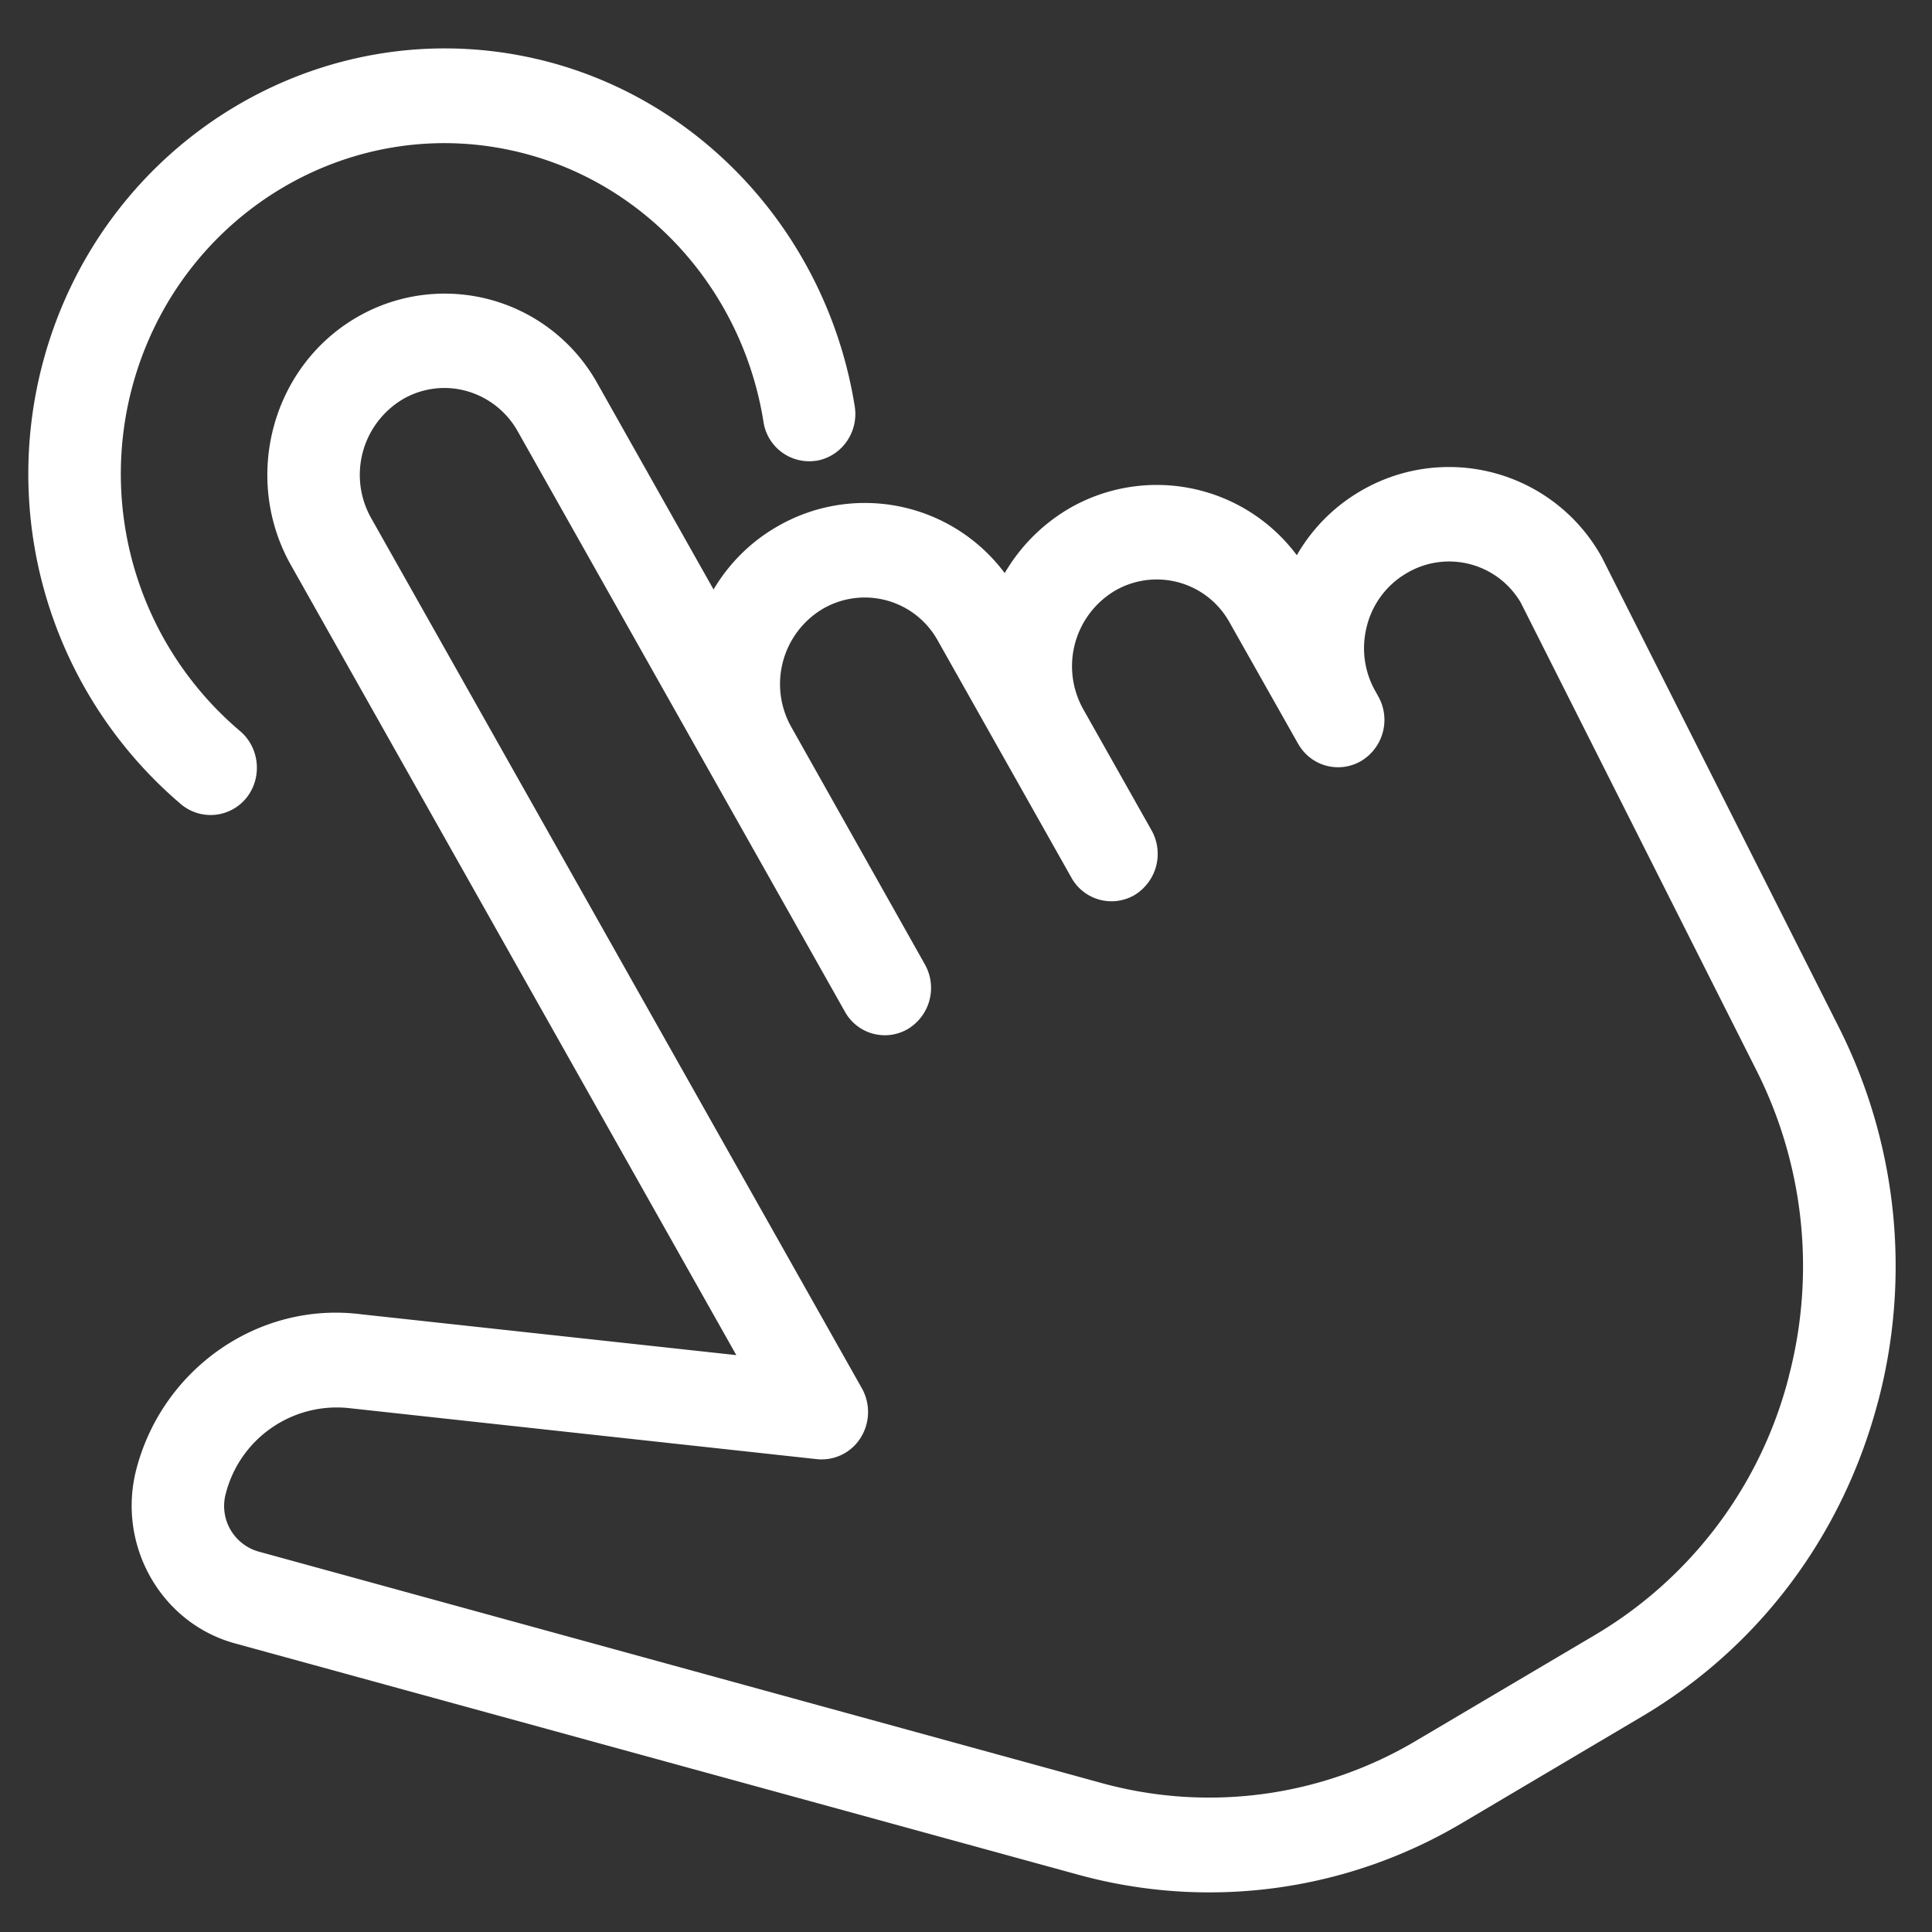 <svg xmlns="http://www.w3.org/2000/svg" width="27" height="27" viewBox="0 0 27 27"><rect x="0" y="0" width="27" height="27" fill="#333333" stroke="none"/><g><g><path fill="#fff" d="M26.248 19.579c-.491 1.875-1.666 3.444-3.309 4.414l-2.49 1.474a6.916 6.916 0 0 1-5.396.728l-11.775-3.23c-1.033-.286-1.648-1.377-1.372-2.435.37-1.41 1.714-2.34 3.13-2.164l5.254.572-6.224-11.04c-.68-1.206-.275-2.757.904-3.454a2.443 2.443 0 0 1 3.382.92l1.62 2.874c.208-.35.5-.651.87-.868a2.44 2.44 0 0 1 3.199.639 2.52 2.52 0 0 1 .882-.892 2.442 2.442 0 0 1 3.2.642c.206-.358.504-.668.88-.89a2.44 2.44 0 0 1 3.383.919L25.7 14.36a7.418 7.418 0 0 1 .549 5.218zm-1.249-.344a6.074 6.074 0 0 0-.448-4.268l-3.298-6.545a1.16 1.16 0 0 0-1.593-.413 1.192 1.192 0 0 0-.557.738c-.081.309-.04.634.118.912l.04.072a.67.67 0 0 1-.237.903.638.638 0 0 1-.874-.226l-.001-.003h-.001l-.001-.002-.002-.003-.001-.001-.958-1.696a1.163 1.163 0 0 0-1.607-.446 1.228 1.228 0 0 0-.44 1.655l.953 1.69a.673.673 0 0 1-.236.906.64.64 0 0 1-.882-.241l-1.869-3.316a1.166 1.166 0 0 0-1.607-.442 1.223 1.223 0 0 0-.44 1.65l1.867 3.318a.67.67 0 0 1-.235.902.637.637 0 0 1-.883-.242L7.233 6.024a1.186 1.186 0 0 0-.715-.56 1.152 1.152 0 0 0-.893.118 1.23 1.23 0 0 0-.44 1.655l6.86 12.165a.678.678 0 0 1-.018.692.643.643 0 0 1-.61.298L4.89 19.68a1.602 1.602 0 0 0-1.735 1.194.662.662 0 0 0 .457.809l11.775 3.233a5.659 5.659 0 0 0 4.415-.596l2.49-1.472A5.895 5.895 0 0 0 25 19.235zM11.411 6.438a.646.646 0 0 1-.742-.548c-.288-1.797-1.578-3.262-3.286-3.73-2.41-.664-4.896.806-5.542 3.274a4.71 4.71 0 0 0 1.513 4.782c.275.232.316.651.09.934a.643.643 0 0 1-.91.093 6.06 6.06 0 0 1-1.942-6.15C1.422 1.92 4.619.032 7.717.879c2.198.604 3.858 2.489 4.228 4.799.058.36-.181.7-.534.761z"/></g></g></svg>